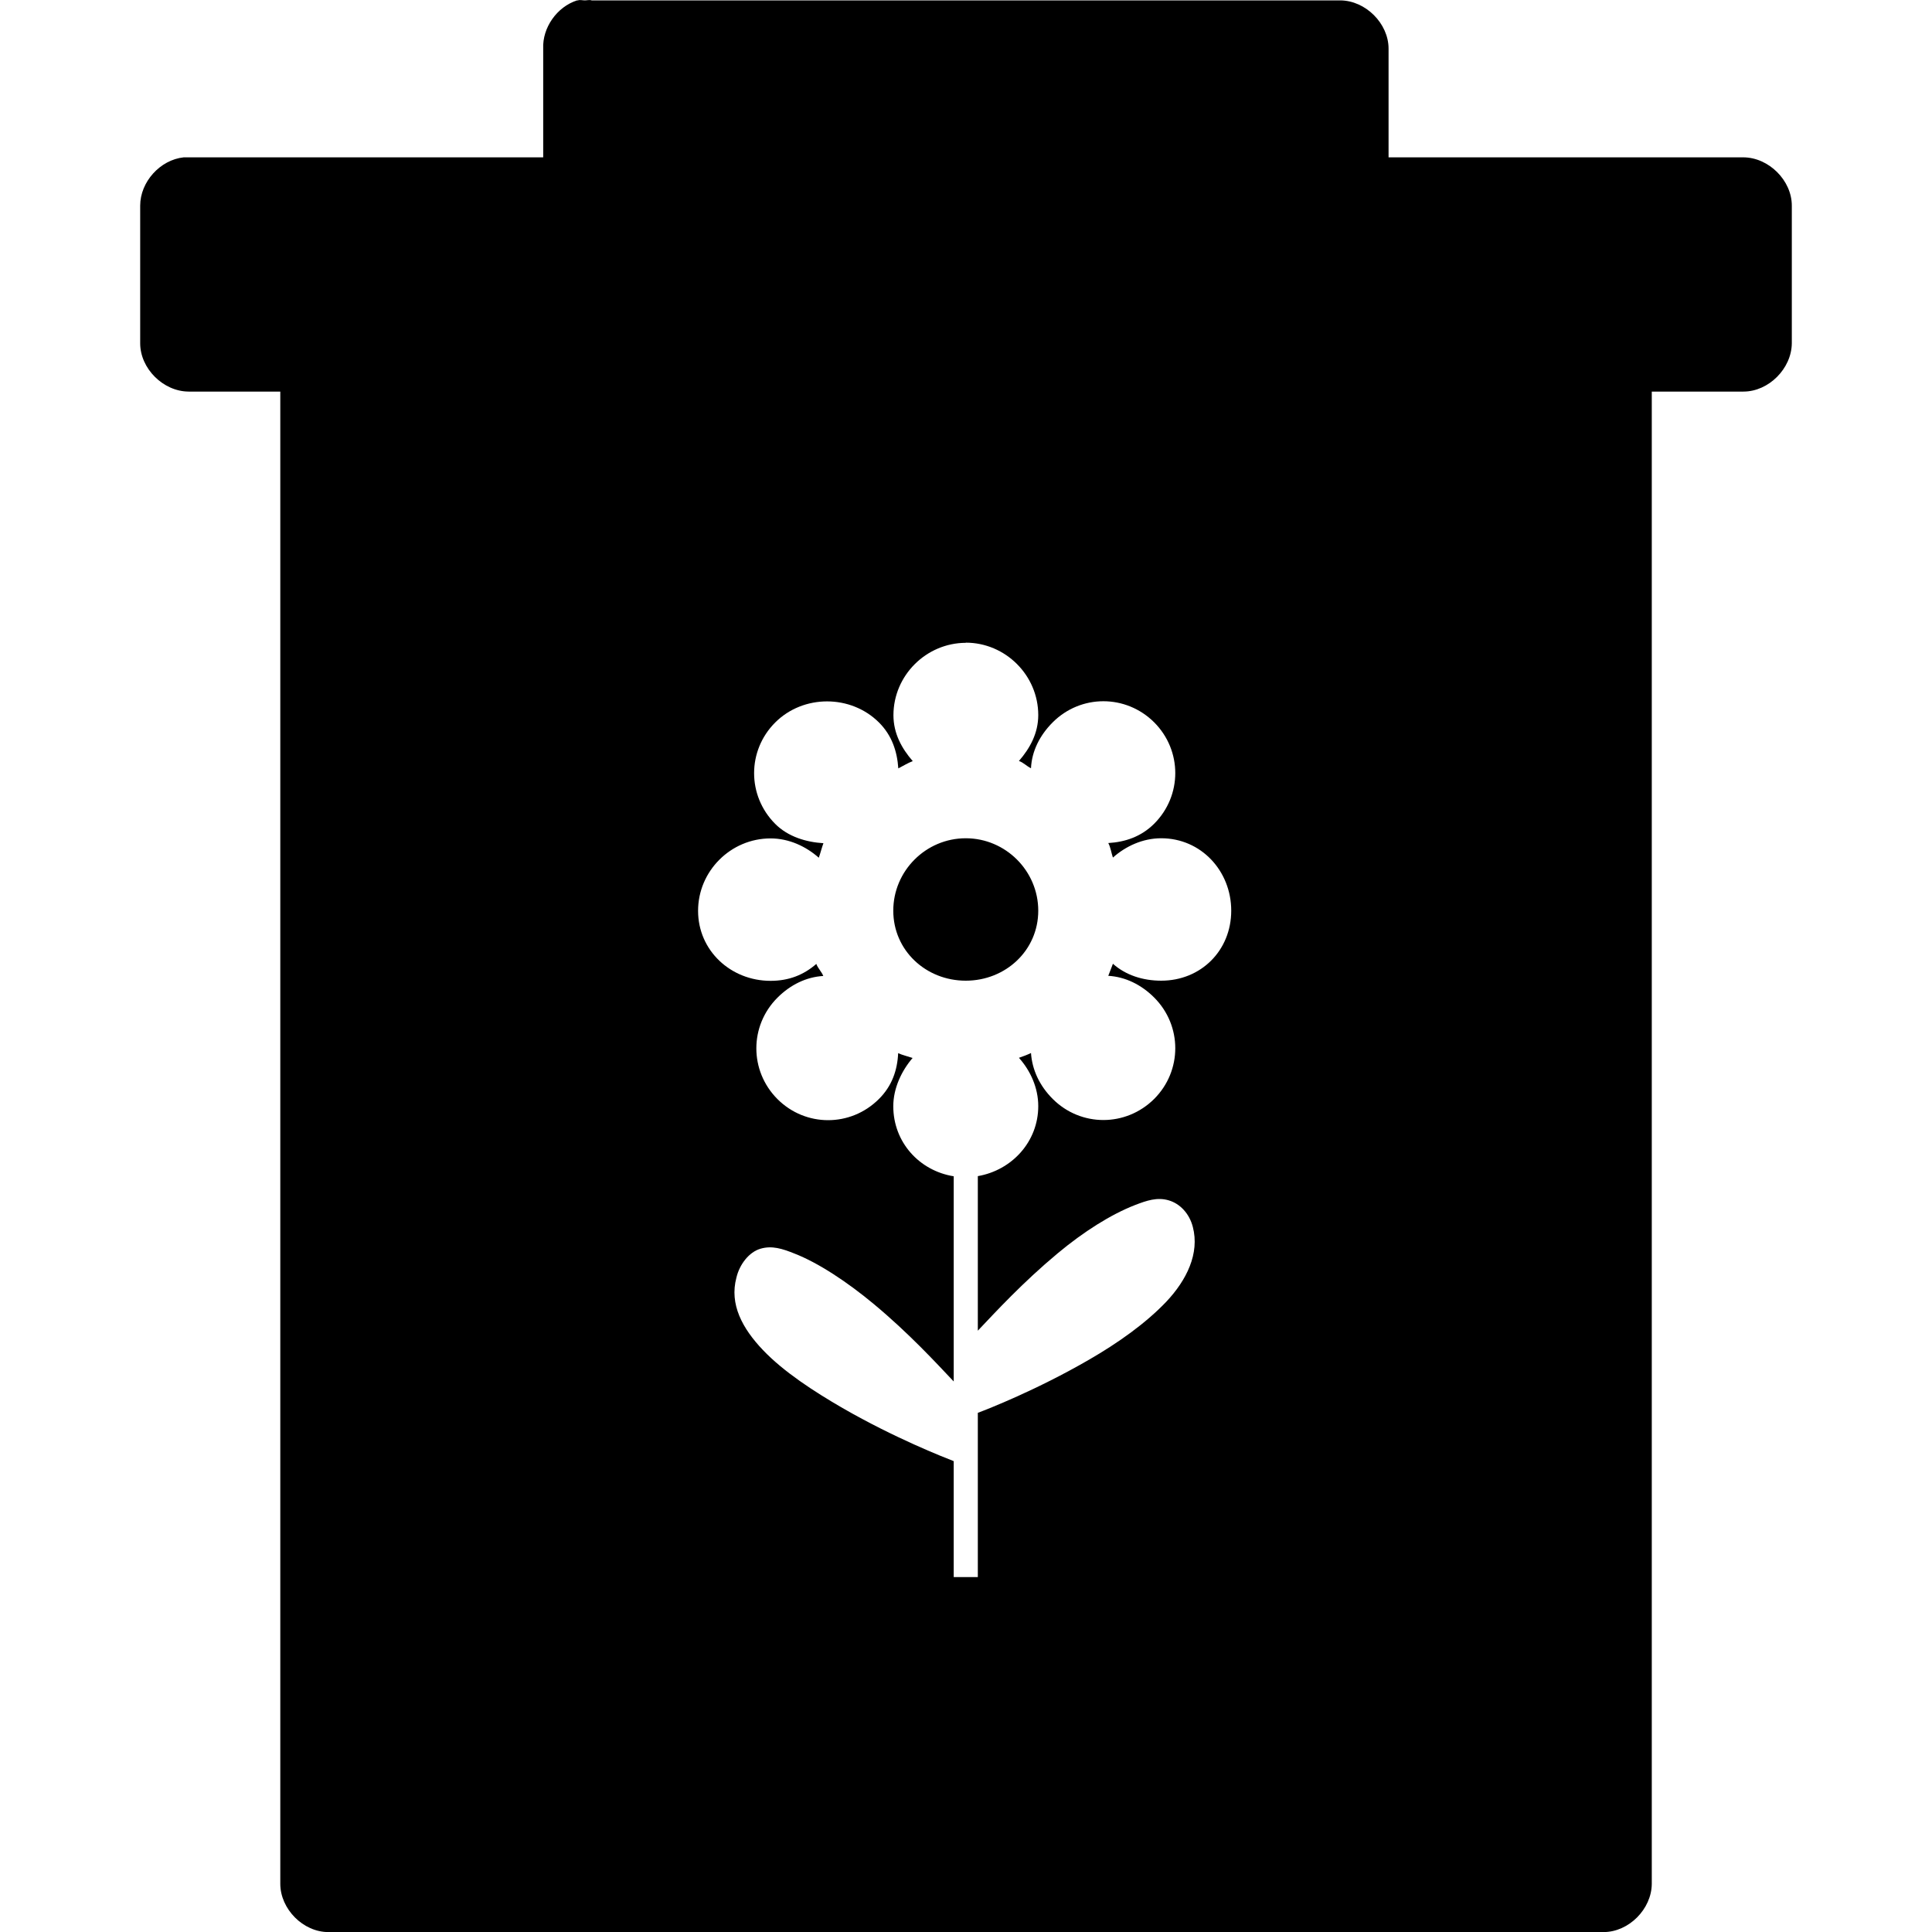 <?xml version="1.0" encoding="UTF-8" standalone="no"?>
<!-- Created with Inkscape (http://www.inkscape.org/) -->
<!-- icons-mk created by Matthias Kuhnel (2020), reuseIT, https://reuseproject.org -->

<svg
   xmlns:dc="http://purl.org/dc/elements/1.1/"
   xmlns:cc="http://creativecommons.org/ns#"
   xmlns:rdf="http://www.w3.org/1999/02/22-rdf-syntax-ns#"
   xmlns:svg="http://www.w3.org/2000/svg"
   xmlns="http://www.w3.org/2000/svg"
   version="1.1"
   width="25"
   height="25"
   id="svg">
  <defs
     id="defs" />
  <g
     transform="translate(0,-1027.362)"
     id="icons-mk">
    <path
       d="m 7.467,1027.367 c -0.259,0.083 -0.45,0.352 -0.438,0.625 l 0,1.406 -4.592,0 -0.06,0 c -0.305,0.032 -0.563,0.318 -0.563,0.625 l 0,1.781 c 0,0.327 0.298,0.623 0.626,0.625 l 1.187,0 0,19.309 c 0,0.327 0.297,0.627 0.625,0.625 l 16.497,0 c 0.328,0 0.623,-0.298 0.625,-0.625 l 0,-19.309 1.186,0 c 0.327,0 0.623,-0.298 0.626,-0.625 l 0,-1.781 c 0,-0.327 -0.299,-0.623 -0.626,-0.625 l -4.592,0 0,-1.406 c 0,-0.327 -0.298,-0.623 -0.625,-0.625 l -9.686,0 c -0.03,-0.01 -0.06,0 -0.09,0 -0.03,0 -0.06,-0.01 -0.09,0 z m 5.03,8.311 c 0.514,0 0.938,0.423 0.938,0.937 0,0.235 -0.107,0.429 -0.25,0.594 0.06,0.021 0.102,0.069 0.156,0.094 0.01,-0.22 0.113,-0.426 0.281,-0.594 0.364,-0.364 0.947,-0.364 1.313,0 0.364,0.365 0.364,0.948 0,1.312 -0.169,0.168 -0.375,0.237 -0.594,0.25 0.03,0.054 0.04,0.131 0.06,0.188 0.165,-0.147 0.386,-0.25 0.625,-0.25 0.515,0 0.906,0.422 0.906,0.937 0,0.515 -0.391,0.906 -0.906,0.906 -0.239,0 -0.46,-0.072 -0.625,-0.219 -0.02,0.055 -0.04,0.103 -0.06,0.156 0.219,0.013 0.426,0.113 0.594,0.281 0.364,0.364 0.364,0.948 0,1.312 -0.366,0.364 -0.949,0.364 -1.313,0 -0.168,-0.168 -0.266,-0.374 -0.281,-0.594 -0.05,0.024 -0.101,0.043 -0.156,0.062 0.148,0.165 0.25,0.387 0.25,0.625 0,0.461 -0.342,0.83 -0.782,0.906 l 0,2 c 0.236,-0.249 0.579,-0.622 1.032,-1 0.338,-0.282 0.69,-0.504 1,-0.625 0.155,-0.06 0.289,-0.105 0.437,-0.062 0.149,0.043 0.269,0.173 0.313,0.344 0.09,0.344 -0.08,0.689 -0.344,0.969 -0.267,0.28 -0.624,0.533 -1,0.75 -0.677,0.392 -1.308,0.638 -1.438,0.687 l 0,0.5 0,0.25 0,1.375 -0.312,0 0,-1.5 c -0.13,-0.051 -0.759,-0.296 -1.438,-0.687 -0.375,-0.217 -0.763,-0.47 -1.03,-0.75 -0.267,-0.28 -0.436,-0.593 -0.344,-0.937 0.04,-0.171 0.163,-0.332 0.313,-0.375 0.148,-0.043 0.282,0 0.436,0.062 0.311,0.12 0.693,0.374 1.031,0.656 0.454,0.378 0.796,0.751 1.032,1 l 0,-0.281 0,-0.062 0,-2.312 c -0.445,-0.071 -0.782,-0.441 -0.782,-0.906 0,-0.235 0.109,-0.461 0.25,-0.625 -0.06,-0.02 -0.134,-0.038 -0.187,-0.062 -0.01,0.22 -0.08,0.426 -0.25,0.594 -0.365,0.364 -0.948,0.364 -1.312,0 -0.364,-0.365 -0.364,-0.948 0,-1.312 0.168,-0.168 0.374,-0.268 0.593,-0.281 -0.02,-0.053 -0.07,-0.1 -0.09,-0.156 -0.164,0.143 -0.356,0.219 -0.592,0.219 -0.515,0 -0.938,-0.391 -0.938,-0.906 0,-0.515 0.423,-0.937 0.938,-0.937 0.238,0 0.458,0.103 0.624,0.25 0.02,-0.056 0.04,-0.134 0.06,-0.188 -0.219,-0.013 -0.457,-0.082 -0.624,-0.25 -0.364,-0.365 -0.364,-0.948 0,-1.312 0.364,-0.364 0.978,-0.364 1.343,0 0.168,0.168 0.235,0.374 0.25,0.594 0.05,-0.025 0.13,-0.074 0.187,-0.094 -0.143,-0.164 -0.25,-0.359 -0.25,-0.594 0,-0.514 0.423,-0.936 0.938,-0.937 z m 0,2.531 c -0.516,0 -0.938,0.422 -0.938,0.937 0,0.515 0.422,0.906 0.938,0.906 0.515,0 0.938,-0.391 0.938,-0.906 0,-0.515 -0.423,-0.937 -0.938,-0.937 z"
       id="dustbin-bio"
       style="font-size:medium;font-style:normal;font-variant:normal;font-weight:normal;font-stretch:normal;text-indent:0;text-align:start;text-decoration:none;line-height:normal;letter-spacing:normal;word-spacing:normal;text-transform:none;direction:ltr;block-progression:tb;writing-mode:lr-tb;text-anchor:start;baseline-shift:baseline;color:#000000;fill:#000000;fill-opacity:1;fill-rule:nonzero;stroke:none;stroke-width:1.257;marker:none;visibility:visible;display:inline;overflow:visible;enable-background:accumulate;font-family:Sans;-inkscape-font-specification:Sans" />
  </g>
</svg>
